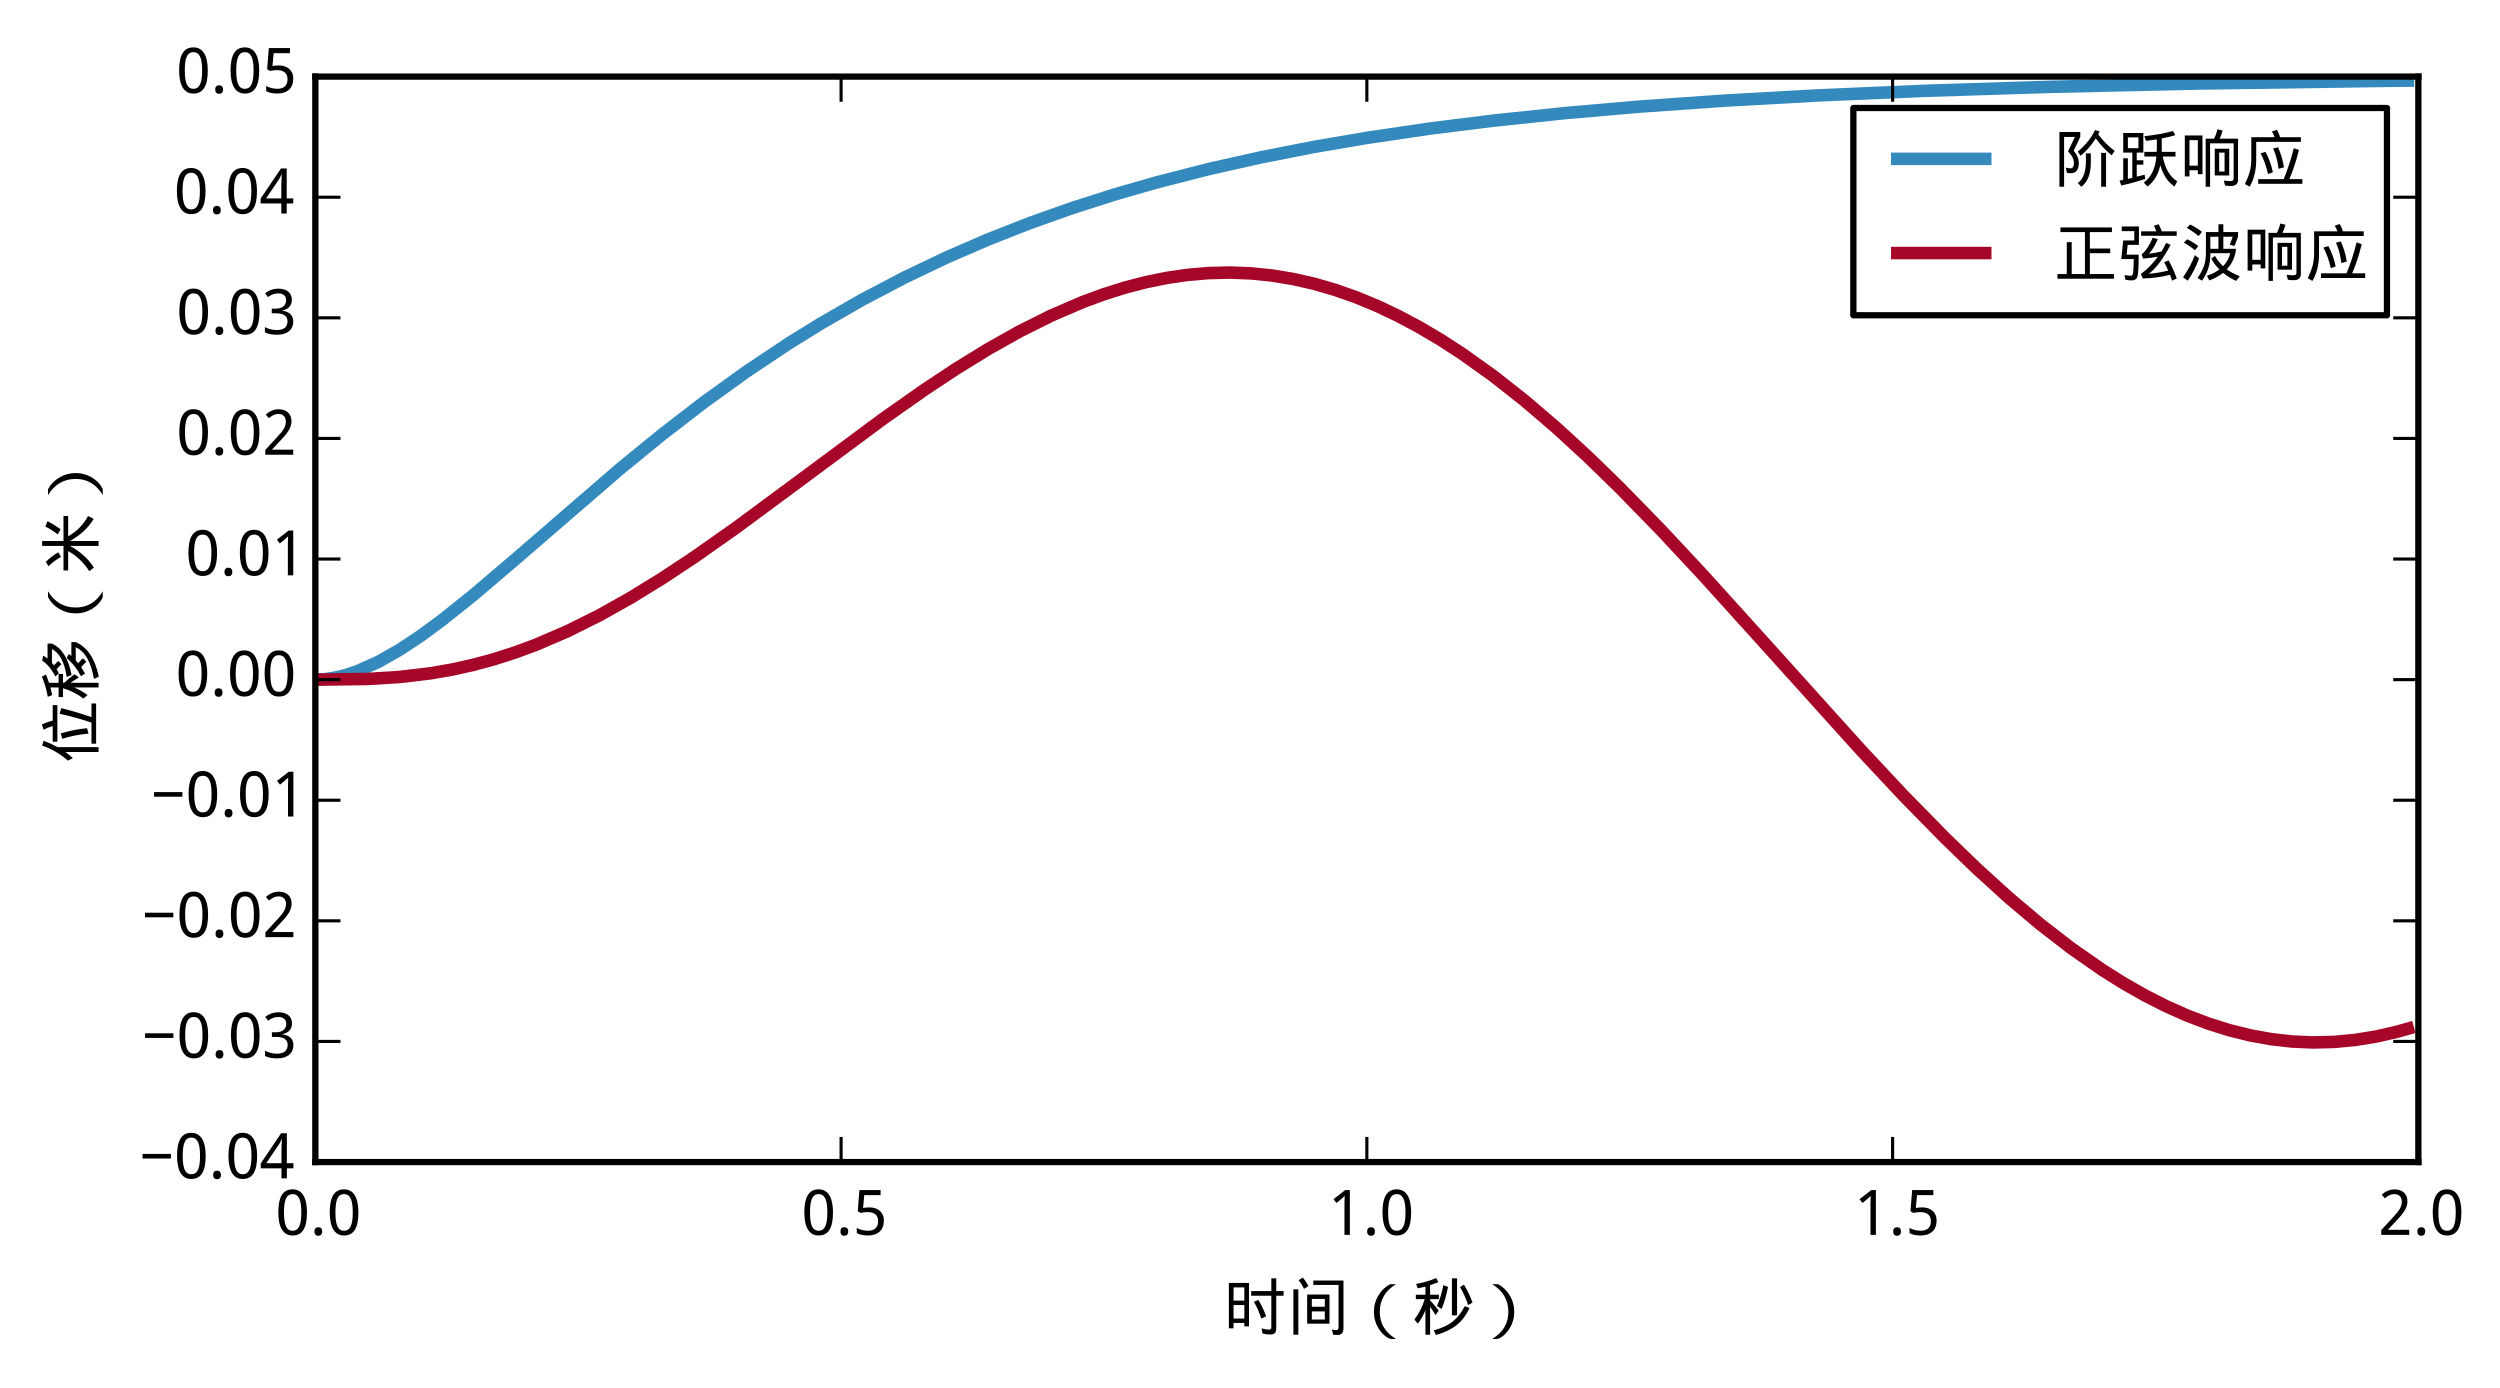 <?xml version="1.0" encoding="utf-8" standalone="no"?>
<!DOCTYPE svg PUBLIC "-//W3C//DTD SVG 1.1//EN"
  "http://www.w3.org/Graphics/SVG/1.1/DTD/svg11.dtd">
<!-- Created with matplotlib (http://matplotlib.org/) -->
<svg height="221pt" version="1.1" viewBox="0 0 398 221" width="398pt" xmlns="http://www.w3.org/2000/svg" xmlns:xlink="http://www.w3.org/1999/xlink">
 <defs>
  <style type="text/css">
*{stroke-linecap:butt;stroke-linejoin:round;}
  </style>
 </defs>
 <g id="figure_1">
  <g id="patch_1">
   <path d="
M-4.44089e-16 221.194
L398.579 221.194
L398.579 -2.84217e-14
L-4.44089e-16 -2.84217e-14
z
" style="fill:#ffffff;"/>
  </g>
  <g id="axes_1">
   <g id="patch_2">
    <path d="
M50.202 184.999
L385.002 184.999
L385.002 12.199
L50.202 12.199
z
" style="fill:#ffffff;"/>
   </g>
   <g id="line2d_1">
    <path clip-path="url(#pb630a55c68)" d="
M50.202 108.199
L51.876 108.106
L53.55 107.839
L55.224 107.416
L56.898 106.852
L60.246 105.358
L63.594 103.46
L66.942 101.244
L70.29 98.785
L75.312 94.772
L82.008 89.069
L98.748 74.609
L105.444 69.144
L112.14 63.983
L118.836 59.161
L125.532 54.694
L130.554 51.577
L137.25 47.725
L143.946 44.209
L150.642 41.01
L157.338 38.107
L164.034 35.48
L170.73 33.107
L177.426 30.966
L184.122 29.038
L192.492 26.896
L200.862 25.021
L209.232 23.381
L217.602 21.949
L227.646 20.467
L237.69 19.209
L249.408 17.98
L261.126 16.965
L274.518 16.021
L289.584 15.181
L306.324 14.461
L326.412 13.823
L349.848 13.302
L379.98 12.87
L383.328 12.833
L383.328 12.833" style="fill:none;stroke:#348abd;stroke-linecap:square;stroke-width:2.0;"/>
   </g>
   <g id="line2d_2">
    <path clip-path="url(#pb630a55c68)" d="
M50.202 108.199
L58.572 108.088
L63.594 107.777
L68.616 107.179
L71.964 106.595
L75.312 105.852
L78.66 104.944
L82.008 103.87
L85.356 102.631
L90.378 100.47
L95.4 97.967
L100.422 95.152
L105.444 92.062
L110.466 88.74
L117.162 84.03
L127.206 76.603
L140.598 66.671
L147.294 61.966
L152.316 58.646
L157.338 55.556
L162.36 52.738
L167.382 50.231
L172.404 48.071
L175.752 46.84
L179.1 45.785
L182.448 44.914
L185.796 44.235
L189.144 43.751
L192.492 43.469
L195.84 43.392
L199.188 43.523
L202.536 43.865
L205.884 44.417
L209.232 45.18
L212.58 46.154
L215.928 47.335
L219.276 48.723
L222.624 50.312
L225.972 52.1
L229.32 54.079
L232.668 56.243
L237.69 59.824
L242.712 63.778
L247.734 68.077
L252.756 72.686
L257.778 77.567
L264.474 84.43
L271.17 91.606
L281.214 102.72
L296.28 119.436
L302.976 126.593
L309.672 133.426
L314.694 138.277
L319.716 142.844
L324.738 147.091
L329.76 150.979
L334.782 154.475
L338.13 156.573
L341.478 158.476
L344.826 160.175
L348.174 161.666
L351.522 162.941
L354.87 163.997
L358.218 164.829
L361.566 165.434
L364.914 165.811
L368.262 165.956
L371.61 165.872
L374.958 165.556
L378.306 165.012
L381.654 164.241
L383.328 163.772
L383.328 163.772" style="fill:none;stroke:#a60628;stroke-linecap:square;stroke-width:2.0;"/>
   </g>
   <g id="patch_3">
    <path d="
M50.202 12.199
L385.002 12.199" style="fill:none;stroke:#000000;stroke-linecap:square;stroke-linejoin:miter;"/>
   </g>
   <g id="patch_4">
    <path d="
M385.002 184.999
L385.002 12.199" style="fill:none;stroke:#000000;stroke-linecap:square;stroke-linejoin:miter;"/>
   </g>
   <g id="patch_5">
    <path d="
M50.202 184.999
L385.002 184.999" style="fill:none;stroke:#000000;stroke-linecap:square;stroke-linejoin:miter;"/>
   </g>
   <g id="patch_6">
    <path d="
M50.202 184.999
L50.202 12.199" style="fill:none;stroke:#000000;stroke-linecap:square;stroke-linejoin:miter;"/>
   </g>
   <g id="matplotlib.axis_1">
    <g id="xtick_1">
     <g id="line2d_3">
      <defs>
       <path d="
M0 0
L0 -4" id="m93b0483c22" style="stroke:#000000;stroke-width:0.5;"/>
      </defs>
      <g>
       <use style="stroke:#000000;stroke-width:0.5;" x="50.202" xlink:href="#m93b0483c22" y="184.999"/>
      </g>
     </g>
     <g id="line2d_4">
      <defs>
       <path d="
M0 0
L0 4" id="m741efc42ff" style="stroke:#000000;stroke-width:0.5;"/>
      </defs>
      <g>
       <use style="stroke:#000000;stroke-width:0.5;" x="50.202" xlink:href="#m741efc42ff" y="12.199"/>
      </g>
     </g>
     <g id="text_1">
      <!-- 0.0 -->
      <defs>
       <path d="
M50.391 35.797
Q50.391 27.156 49.141 20.312
Q47.906 13.484 45.141 8.734
Q42.391 4 38.031 1.5
Q33.688 -0.984 27.484 -0.984
Q21.734 -0.984 17.453 1.5
Q13.188 4 10.375 8.734
Q7.562 13.484 6.172 20.312
Q4.781 27.156 4.781 35.797
Q4.781 44.438 6.031 51.266
Q7.281 58.109 9.984 62.812
Q12.703 67.531 17.016 70.016
Q21.344 72.516 27.484 72.516
Q33.297 72.516 37.594 70.047
Q41.891 67.578 44.719 62.859
Q47.562 58.156 48.969 51.312
Q50.391 44.484 50.391 35.797
M13.812 35.797
Q13.812 28.469 14.547 23
Q15.281 17.531 16.891 13.891
Q18.5 10.25 21.109 8.422
Q23.734 6.594 27.484 6.594
Q31.25 6.594 33.891 8.391
Q36.531 10.203 38.203 13.812
Q39.891 17.438 40.641 22.922
Q41.406 28.422 41.406 35.797
Q41.406 43.109 40.641 48.578
Q39.891 54.047 38.203 57.656
Q36.531 61.281 33.891 63.078
Q31.25 64.891 27.484 64.891
Q23.734 64.891 21.109 63.078
Q18.5 61.281 16.891 57.656
Q15.281 54.047 14.547 48.578
Q13.812 43.109 13.812 35.797" id="WenQuanYiMicroHei-30"/>
       <path d="
M7.172 5.422
Q7.172 7.281 7.656 8.562
Q8.156 9.859 8.984 10.656
Q9.812 11.469 10.938 11.828
Q12.062 12.203 13.375 12.203
Q14.656 12.203 15.797 11.828
Q16.938 11.469 17.766 10.656
Q18.609 9.859 19.094 8.562
Q19.578 7.281 19.578 5.422
Q19.578 3.609 19.094 2.312
Q18.609 1.031 17.766 0.188
Q16.938 -0.641 15.797 -1.031
Q14.656 -1.422 13.375 -1.422
Q12.062 -1.422 10.938 -1.031
Q9.812 -0.641 8.984 0.188
Q8.156 1.031 7.656 2.312
Q7.172 3.609 7.172 5.422" id="WenQuanYiMicroHei-2e"/>
      </defs>
      <g transform="translate(43.83 196.594)scale(0.1 -0.1)">
       <use xlink:href="#WenQuanYiMicroHei-30"/>
       <use x="55.078" xlink:href="#WenQuanYiMicroHei-2e"/>
       <use x="81.885" xlink:href="#WenQuanYiMicroHei-30"/>
      </g>
     </g>
    </g>
    <g id="xtick_2">
     <g id="line2d_5">
      <g>
       <use style="stroke:#000000;stroke-width:0.5;" x="133.902" xlink:href="#m93b0483c22" y="184.999"/>
      </g>
     </g>
     <g id="line2d_6">
      <g>
       <use style="stroke:#000000;stroke-width:0.5;" x="133.902" xlink:href="#m741efc42ff" y="12.199"/>
      </g>
     </g>
     <g id="text_2">
      <!-- 0.5 -->
      <defs>
       <path d="
M26.609 43.797
Q31.453 43.797 35.625 42.453
Q39.797 41.109 42.891 38.469
Q46 35.844 47.75 31.938
Q49.516 28.031 49.516 22.906
Q49.516 17.328 47.844 12.891
Q46.188 8.453 42.922 5.375
Q39.656 2.297 34.844 0.656
Q30.031 -0.984 23.781 -0.984
Q21.297 -0.984 18.875 -0.734
Q16.453 -0.484 14.234 -0.016
Q12.016 0.438 10.016 1.172
Q8.016 1.906 6.391 2.875
L6.391 11.281
Q8.016 10.156 10.188 9.281
Q12.359 8.406 14.75 7.812
Q17.141 7.234 19.547 6.906
Q21.969 6.594 24.031 6.594
Q27.875 6.594 30.906 7.5
Q33.938 8.406 36.031 10.297
Q38.141 12.203 39.25 15.078
Q40.375 17.969 40.375 21.922
Q40.375 28.906 36.078 32.594
Q31.781 36.281 23.578 36.281
Q22.266 36.281 20.719 36.156
Q19.188 36.031 17.641 35.828
Q16.109 35.641 14.719 35.422
Q13.328 35.203 12.312 35.016
L7.906 37.797
L10.594 71.391
L44.281 71.391
L44.281 63.281
L18.312 63.281
L16.406 42.828
Q17.969 43.109 20.531 43.453
Q23.094 43.797 26.609 43.797" id="WenQuanYiMicroHei-35"/>
      </defs>
      <g transform="translate(127.573 196.594)scale(0.1 -0.1)">
       <use xlink:href="#WenQuanYiMicroHei-30"/>
       <use x="55.078" xlink:href="#WenQuanYiMicroHei-2e"/>
       <use x="81.885" xlink:href="#WenQuanYiMicroHei-35"/>
      </g>
     </g>
    </g>
    <g id="xtick_3">
     <g id="line2d_7">
      <g>
       <use style="stroke:#000000;stroke-width:0.5;" x="217.602" xlink:href="#m93b0483c22" y="184.999"/>
      </g>
     </g>
     <g id="line2d_8">
      <g>
       <use style="stroke:#000000;stroke-width:0.5;" x="217.602" xlink:href="#m741efc42ff" y="12.199"/>
      </g>
     </g>
     <g id="text_3">
      <!-- 1.0 -->
      <defs>
       <path d="
M34.719 0
L26.125 0
L26.125 44.578
Q26.125 46.688 26.141 49.078
Q26.172 51.469 26.234 53.828
Q26.312 56.203 26.391 58.375
Q26.469 60.547 26.516 62.203
Q25.688 61.328 25.047 60.688
Q24.422 60.062 23.75 59.469
Q23.094 58.891 22.359 58.219
Q21.625 57.562 20.609 56.688
L13.375 50.781
L8.688 56.781
L27.391 71.391
L34.719 71.391
z
" id="WenQuanYiMicroHei-31"/>
      </defs>
      <g transform="translate(211.425 196.594)scale(0.1 -0.1)">
       <use xlink:href="#WenQuanYiMicroHei-31"/>
       <use x="55.078" xlink:href="#WenQuanYiMicroHei-2e"/>
       <use x="81.885" xlink:href="#WenQuanYiMicroHei-30"/>
      </g>
     </g>
    </g>
    <g id="xtick_4">
     <g id="line2d_9">
      <g>
       <use style="stroke:#000000;stroke-width:0.5;" x="301.302" xlink:href="#m93b0483c22" y="184.999"/>
      </g>
     </g>
     <g id="line2d_10">
      <g>
       <use style="stroke:#000000;stroke-width:0.5;" x="301.302" xlink:href="#m741efc42ff" y="12.199"/>
      </g>
     </g>
     <g id="text_4">
      <!-- 1.5 -->
      <g transform="translate(295.169 196.594)scale(0.1 -0.1)">
       <use xlink:href="#WenQuanYiMicroHei-31"/>
       <use x="55.078" xlink:href="#WenQuanYiMicroHei-2e"/>
       <use x="81.885" xlink:href="#WenQuanYiMicroHei-35"/>
      </g>
     </g>
    </g>
    <g id="xtick_5">
     <g id="line2d_11">
      <g>
       <use style="stroke:#000000;stroke-width:0.5;" x="385.002" xlink:href="#m93b0483c22" y="184.999"/>
      </g>
     </g>
     <g id="line2d_12">
      <g>
       <use style="stroke:#000000;stroke-width:0.5;" x="385.002" xlink:href="#m741efc42ff" y="12.199"/>
      </g>
     </g>
     <g id="text_5">
      <!-- 2.0 -->
      <defs>
       <path d="
M49.219 0
L4.688 0
L4.688 7.625
L21.781 26.219
Q25.438 30.172 28.312 33.438
Q31.203 36.719 33.219 39.844
Q35.25 42.969 36.328 46.109
Q37.406 49.266 37.406 52.984
Q37.406 55.859 36.578 58.047
Q35.75 60.25 34.203 61.781
Q32.672 63.328 30.562 64.109
Q28.469 64.891 25.875 64.891
Q21.234 64.891 17.5 63.016
Q13.766 61.141 10.406 58.203
L5.422 64.016
Q7.375 65.766 9.609 67.297
Q11.859 68.844 14.453 69.969
Q17.047 71.094 19.922 71.75
Q22.797 72.406 25.984 72.406
Q30.672 72.406 34.453 71.094
Q38.234 69.781 40.859 67.312
Q43.5 64.844 44.938 61.297
Q46.391 57.766 46.391 53.328
Q46.391 49.172 45.094 45.406
Q43.797 41.656 41.531 38.016
Q39.266 34.375 36.109 30.703
Q32.953 27.047 29.297 23.094
L15.578 8.5
L15.578 8.109
L49.219 8.109
z
" id="WenQuanYiMicroHei-32"/>
      </defs>
      <g transform="translate(378.625 196.594)scale(0.1 -0.1)">
       <use xlink:href="#WenQuanYiMicroHei-32"/>
       <use x="55.078" xlink:href="#WenQuanYiMicroHei-2e"/>
       <use x="81.885" xlink:href="#WenQuanYiMicroHei-30"/>
      </g>
     </g>
    </g>
    <g id="text_6">
     <!-- 时间（秒） -->
     <defs>
      <path d="
M25 82.031
Q30.469 75.781 33.984 68.359
L26.953 64.062
Q23.828 71.484 18.359 77.734
z

M41.797 77.344
L89.844 77.344
L89.844 1.562
Q89.844 -3.906 87.5 -6.641
Q85.156 -9.375 80.859 -9.375
Q77.734 -9.375 73.438 -8.984
L71.484 -0.781
Q76.172 -1.562 79.297 -1.562
Q82.031 -1.562 82.031 3.906
L82.031 70.312
L41.797 70.312
z

M10.156 63.281
L17.969 63.281
L17.969 -8.984
L10.156 -8.984
z

M67.578 55.078
L67.578 8.594
L32.031 8.594
L32.031 55.078
z

M60.156 35.547
L60.156 48.047
L39.453 48.047
L39.453 35.547
z

M39.453 28.125
L39.453 15.234
L60.156 15.234
L60.156 28.125
z
" id="WenQuanYiMicroHei-95f4"/>
      <path d="
M64.062 71.484
L73.438 71.484
Q47.656 55.859 47.656 27.344
Q47.656 -0.391 73.438 -15.625
L64.062 -15.625
Q52.734 -10.547 45.5 1.359
Q38.281 13.281 38.281 27.344
Q38.281 41.797 45.5 53.703
Q52.734 65.625 64.062 71.484" id="WenQuanYiMicroHei-ff08"/>
      <path d="
M5.078 54.688
L20.312 54.688
L20.312 67.578
Q14.453 66.016 8.203 64.844
L5.469 71.875
Q23.047 75 37.5 81.25
L41.016 74.609
L27.734 69.922
L27.734 54.688
L41.797 54.688
L41.797 47.656
L27.734 47.656
L27.734 45.703
Q35.547 37.5 41.406 29.297
L36.328 22.266
Q32.031 29.688 27.734 35.547
L27.734 -8.984
L20.312 -8.984
L20.312 30.078
Q15.625 18.359 8.203 8.594
L2.734 15.234
Q13.672 29.297 19.141 47.656
L5.078 47.656
z

M62.5 80.859
L70.703 80.859
L70.703 21.875
L62.5 21.875
z

M81.641 70.703
Q89.844 57.422 95.312 42.188
L88.281 38.281
Q83.594 53.125 75.391 66.797
z

M48.828 69.922
L56.25 67.188
Q52.344 46.484 46.094 32.031
L38.672 36.719
Q45.312 51.562 48.828 69.922
M82.812 36.328
L90.625 33.594
Q82.812 16.797 70.312 6.641
Q57.812 -3.516 37.109 -9.375
L33.594 -1.953
Q52.734 3.125 63.859 12.109
Q75 21.094 82.812 36.328" id="WenQuanYiMicroHei-79d2"/>
      <path d="
M42.969 60.547
L75 60.547
L75 80.859
L82.812 80.859
L82.812 60.547
L94.531 60.547
L94.531 53.125
L82.812 53.125
L82.812 1.953
Q82.812 -3.906 80.656 -6.25
Q78.516 -8.594 73.047 -8.594
Q66.797 -8.594 60.938 -7.031
L59.375 1.172
Q65.625 -0.781 71.875 -0.781
Q73.438 -0.781 74.219 0
Q75 0.781 75 3.906
L75 53.125
L42.969 53.125
z

M54.297 46.484
Q61.719 34.375 66.797 20.312
L58.984 16.797
Q54.297 31.641 47.266 43.359
z

M39.453 73.438
L39.453 4.297
L32.031 4.297
L32.031 9.766
L14.844 9.766
L14.844 1.172
L7.422 1.172
L7.422 73.438
z

M14.844 45.312
L32.031 45.312
L32.031 66.406
L14.844 66.406
z

M14.844 16.797
L32.031 16.797
L32.031 38.281
L14.844 38.281
z
" id="WenQuanYiMicroHei-65f6"/>
      <path d="
M35.938 -15.625
L26.562 -15.625
Q52.344 -0.391 52.344 27.344
Q52.344 55.859 26.562 71.484
L35.938 71.484
Q47.266 65.625 54.484 53.703
Q61.719 41.797 61.719 27.344
Q61.719 13.281 54.484 1.359
Q47.266 -10.547 35.938 -15.625" id="WenQuanYiMicroHei-ff09"/>
     </defs>
     <g transform="translate(194.896 211.592)scale(0.1 -0.1)">
      <use xlink:href="#WenQuanYiMicroHei-65f6"/>
      <use x="100.0" xlink:href="#WenQuanYiMicroHei-95f4"/>
      <use x="200.0" xlink:href="#WenQuanYiMicroHei-ff08"/>
      <use x="300.0" xlink:href="#WenQuanYiMicroHei-79d2"/>
      <use x="400.0" xlink:href="#WenQuanYiMicroHei-ff09"/>
     </g>
    </g>
   </g>
   <g id="matplotlib.axis_2">
    <g id="ytick_1">
     <g id="line2d_13">
      <defs>
       <path d="
M0 0
L4 0" id="m728421d6d4" style="stroke:#000000;stroke-width:0.5;"/>
      </defs>
      <g>
       <use style="stroke:#000000;stroke-width:0.5;" x="50.202" xlink:href="#m728421d6d4" y="184.999"/>
      </g>
     </g>
     <g id="line2d_14">
      <defs>
       <path d="
M0 0
L-4 0" id="mcb0005524f" style="stroke:#000000;stroke-width:0.5;"/>
      </defs>
      <g>
       <use style="stroke:#000000;stroke-width:0.5;" x="385.002" xlink:href="#mcb0005524f" y="184.999"/>
      </g>
     </g>
     <g id="text_7">
      <!-- −0.04 -->
      <defs>
       <path d="
M4.984 31.594
L4.984 38.922
L50.094 38.922
L50.094 31.594
z
" id="WenQuanYiMicroHei-2212"/>
       <path d="
M53.078 16.016
L42.672 16.016
L42.672 0
L34.078 0
L34.078 16.016
L1.125 16.016
L1.125 23.781
L33.5 71.781
L42.672 71.781
L42.672 24.125
L53.078 24.125
z

M34.078 24.125
L34.078 41.5
Q34.078 44.234 34.156 47.234
Q34.234 50.25 34.328 53.094
Q34.422 55.953 34.547 58.438
Q34.672 60.938 34.719 62.594
L34.281 62.594
Q33.938 61.625 33.422 60.422
Q32.906 59.234 32.297 58.031
Q31.688 56.844 31.047 55.719
Q30.422 54.594 29.891 53.812
L9.812 24.125
z
" id="WenQuanYiMicroHei-34"/>
      </defs>
      <g transform="translate(22.198 187.595)scale(0.1 -0.1)">
       <use xlink:href="#WenQuanYiMicroHei-2212"/>
       <use x="55.078" xlink:href="#WenQuanYiMicroHei-30"/>
       <use x="110.156" xlink:href="#WenQuanYiMicroHei-2e"/>
       <use x="136.963" xlink:href="#WenQuanYiMicroHei-30"/>
       <use x="192.041" xlink:href="#WenQuanYiMicroHei-34"/>
      </g>
     </g>
    </g>
    <g id="ytick_2">
     <g id="line2d_15">
      <g>
       <use style="stroke:#000000;stroke-width:0.5;" x="50.202" xlink:href="#m728421d6d4" y="165.799"/>
      </g>
     </g>
     <g id="line2d_16">
      <g>
       <use style="stroke:#000000;stroke-width:0.5;" x="385.002" xlink:href="#mcb0005524f" y="165.799"/>
      </g>
     </g>
     <g id="text_8">
      <!-- −0.03 -->
      <defs>
       <path d="
M46.922 54.688
Q46.922 51.125 45.797 48.188
Q44.672 45.266 42.641 43.109
Q40.625 40.969 37.797 39.578
Q34.969 38.188 31.5 37.594
L31.5 37.312
Q40.141 36.234 44.625 31.812
Q49.125 27.391 49.125 20.312
Q49.125 15.625 47.531 11.719
Q45.953 7.812 42.719 4.984
Q39.5 2.156 34.562 0.578
Q29.641 -0.984 22.906 -0.984
Q17.578 -0.984 12.859 -0.141
Q8.156 0.688 4 2.875
L4 11.188
Q8.25 8.938 13.203 7.719
Q18.172 6.5 22.703 6.5
Q27.203 6.5 30.469 7.469
Q33.734 8.453 35.859 10.25
Q37.984 12.062 38.984 14.688
Q39.984 17.328 39.984 20.609
Q39.984 23.922 38.688 26.281
Q37.406 28.656 35.016 30.188
Q32.625 31.734 29.172 32.469
Q25.734 33.203 21.391 33.203
L14.891 33.203
L14.891 40.578
L21.391 40.578
Q25.344 40.578 28.422 41.547
Q31.5 42.531 33.562 44.328
Q35.641 46.141 36.719 48.625
Q37.797 51.125 37.797 54.109
Q37.797 56.641 36.906 58.641
Q36.031 60.641 34.422 62.031
Q32.812 63.422 30.562 64.156
Q28.328 64.891 25.594 64.891
Q20.359 64.891 16.375 63.25
Q12.406 61.625 8.797 58.984
L4.297 65.094
Q6.156 66.609 8.422 67.922
Q10.688 69.234 13.375 70.234
Q16.062 71.234 19.109 71.812
Q22.172 72.406 25.594 72.406
Q30.859 72.406 34.828 71.094
Q38.812 69.781 41.5 67.406
Q44.188 65.047 45.547 61.797
Q46.922 58.547 46.922 54.688" id="WenQuanYiMicroHei-33"/>
      </defs>
      <g transform="translate(22.593 168.395)scale(0.1 -0.1)">
       <use xlink:href="#WenQuanYiMicroHei-2212"/>
       <use x="55.078" xlink:href="#WenQuanYiMicroHei-30"/>
       <use x="110.156" xlink:href="#WenQuanYiMicroHei-2e"/>
       <use x="136.963" xlink:href="#WenQuanYiMicroHei-30"/>
       <use x="192.041" xlink:href="#WenQuanYiMicroHei-33"/>
      </g>
     </g>
    </g>
    <g id="ytick_3">
     <g id="line2d_17">
      <g>
       <use style="stroke:#000000;stroke-width:0.5;" x="50.202" xlink:href="#m728421d6d4" y="146.599"/>
      </g>
     </g>
     <g id="line2d_18">
      <g>
       <use style="stroke:#000000;stroke-width:0.5;" x="385.002" xlink:href="#mcb0005524f" y="146.599"/>
      </g>
     </g>
     <g id="text_9">
      <!-- −0.02 -->
      <g transform="translate(22.583 149.195)scale(0.1 -0.1)">
       <use xlink:href="#WenQuanYiMicroHei-2212"/>
       <use x="55.078" xlink:href="#WenQuanYiMicroHei-30"/>
       <use x="110.156" xlink:href="#WenQuanYiMicroHei-2e"/>
       <use x="136.963" xlink:href="#WenQuanYiMicroHei-30"/>
       <use x="192.041" xlink:href="#WenQuanYiMicroHei-32"/>
      </g>
     </g>
    </g>
    <g id="ytick_4">
     <g id="line2d_19">
      <g>
       <use style="stroke:#000000;stroke-width:0.5;" x="50.202" xlink:href="#m728421d6d4" y="127.399"/>
      </g>
     </g>
     <g id="line2d_20">
      <g>
       <use style="stroke:#000000;stroke-width:0.5;" x="385.002" xlink:href="#mcb0005524f" y="127.399"/>
      </g>
     </g>
     <g id="text_10">
      <!-- −0.01 -->
      <g transform="translate(24.033 129.995)scale(0.1 -0.1)">
       <use xlink:href="#WenQuanYiMicroHei-2212"/>
       <use x="55.078" xlink:href="#WenQuanYiMicroHei-30"/>
       <use x="110.156" xlink:href="#WenQuanYiMicroHei-2e"/>
       <use x="136.963" xlink:href="#WenQuanYiMicroHei-30"/>
       <use x="192.041" xlink:href="#WenQuanYiMicroHei-31"/>
      </g>
     </g>
    </g>
    <g id="ytick_5">
     <g id="line2d_21">
      <g>
       <use style="stroke:#000000;stroke-width:0.5;" x="50.202" xlink:href="#m728421d6d4" y="108.199"/>
      </g>
     </g>
     <g id="line2d_22">
      <g>
       <use style="stroke:#000000;stroke-width:0.5;" x="385.002" xlink:href="#mcb0005524f" y="108.199"/>
      </g>
     </g>
     <g id="text_11">
      <!-- 0.00 -->
      <g transform="translate(27.952 110.795)scale(0.1 -0.1)">
       <use xlink:href="#WenQuanYiMicroHei-30"/>
       <use x="55.078" xlink:href="#WenQuanYiMicroHei-2e"/>
       <use x="81.885" xlink:href="#WenQuanYiMicroHei-30"/>
       <use x="136.963" xlink:href="#WenQuanYiMicroHei-30"/>
      </g>
     </g>
    </g>
    <g id="ytick_6">
     <g id="line2d_23">
      <g>
       <use style="stroke:#000000;stroke-width:0.5;" x="50.202" xlink:href="#m728421d6d4" y="88.999"/>
      </g>
     </g>
     <g id="line2d_24">
      <g>
       <use style="stroke:#000000;stroke-width:0.5;" x="385.002" xlink:href="#mcb0005524f" y="88.999"/>
      </g>
     </g>
     <g id="text_12">
      <!-- 0.01 -->
      <g transform="translate(29.518 91.595)scale(0.1 -0.1)">
       <use xlink:href="#WenQuanYiMicroHei-30"/>
       <use x="55.078" xlink:href="#WenQuanYiMicroHei-2e"/>
       <use x="81.885" xlink:href="#WenQuanYiMicroHei-30"/>
       <use x="136.963" xlink:href="#WenQuanYiMicroHei-31"/>
      </g>
     </g>
    </g>
    <g id="ytick_7">
     <g id="line2d_25">
      <g>
       <use style="stroke:#000000;stroke-width:0.5;" x="50.202" xlink:href="#m728421d6d4" y="69.799"/>
      </g>
     </g>
     <g id="line2d_26">
      <g>
       <use style="stroke:#000000;stroke-width:0.5;" x="385.002" xlink:href="#mcb0005524f" y="69.799"/>
      </g>
     </g>
     <g id="text_13">
      <!-- 0.02 -->
      <g transform="translate(28.069 72.395)scale(0.1 -0.1)">
       <use xlink:href="#WenQuanYiMicroHei-30"/>
       <use x="55.078" xlink:href="#WenQuanYiMicroHei-2e"/>
       <use x="81.885" xlink:href="#WenQuanYiMicroHei-30"/>
       <use x="136.963" xlink:href="#WenQuanYiMicroHei-32"/>
      </g>
     </g>
    </g>
    <g id="ytick_8">
     <g id="line2d_27">
      <g>
       <use style="stroke:#000000;stroke-width:0.5;" x="50.202" xlink:href="#m728421d6d4" y="50.599"/>
      </g>
     </g>
     <g id="line2d_28">
      <g>
       <use style="stroke:#000000;stroke-width:0.5;" x="385.002" xlink:href="#mcb0005524f" y="50.599"/>
      </g>
     </g>
     <g id="text_14">
      <!-- 0.03 -->
      <g transform="translate(28.078 53.195)scale(0.1 -0.1)">
       <use xlink:href="#WenQuanYiMicroHei-30"/>
       <use x="55.078" xlink:href="#WenQuanYiMicroHei-2e"/>
       <use x="81.885" xlink:href="#WenQuanYiMicroHei-30"/>
       <use x="136.963" xlink:href="#WenQuanYiMicroHei-33"/>
      </g>
     </g>
    </g>
    <g id="ytick_9">
     <g id="line2d_29">
      <g>
       <use style="stroke:#000000;stroke-width:0.5;" x="50.202" xlink:href="#m728421d6d4" y="31.399"/>
      </g>
     </g>
     <g id="line2d_30">
      <g>
       <use style="stroke:#000000;stroke-width:0.5;" x="385.002" xlink:href="#mcb0005524f" y="31.399"/>
      </g>
     </g>
     <g id="text_15">
      <!-- 0.04 -->
      <g transform="translate(27.683 33.995)scale(0.1 -0.1)">
       <use xlink:href="#WenQuanYiMicroHei-30"/>
       <use x="55.078" xlink:href="#WenQuanYiMicroHei-2e"/>
       <use x="81.885" xlink:href="#WenQuanYiMicroHei-30"/>
       <use x="136.963" xlink:href="#WenQuanYiMicroHei-34"/>
      </g>
     </g>
    </g>
    <g id="ytick_10">
     <g id="line2d_31">
      <g>
       <use style="stroke:#000000;stroke-width:0.5;" x="50.202" xlink:href="#m728421d6d4" y="12.199"/>
      </g>
     </g>
     <g id="line2d_32">
      <g>
       <use style="stroke:#000000;stroke-width:0.5;" x="385.002" xlink:href="#mcb0005524f" y="12.199"/>
      </g>
     </g>
     <g id="text_16">
      <!-- 0.05 -->
      <g transform="translate(28.039 14.795)scale(0.1 -0.1)">
       <use xlink:href="#WenQuanYiMicroHei-30"/>
       <use x="55.078" xlink:href="#WenQuanYiMicroHei-2e"/>
       <use x="81.885" xlink:href="#WenQuanYiMicroHei-30"/>
       <use x="136.963" xlink:href="#WenQuanYiMicroHei-35"/>
      </g>
     </g>
    </g>
    <g id="text_17">
     <!-- 位移（米） -->
     <defs>
      <path d="
M6.641 46.875
L45.703 46.875
L45.703 80.859
L53.516 80.859
L53.516 46.875
L93.359 46.875
L93.359 39.453
L60.938 39.453
Q73.438 17.969 93.359 7.812
L88.672 -1.172
Q67.188 11.719 53.516 36.719
L53.516 -8.984
L45.703 -8.984
L45.703 36.719
Q32.812 12.5 11.328 -1.562
L5.469 5.859
Q26.172 19.141 37.5 39.453
L6.641 39.453
z

M76.562 75.781
L85.156 72.266
Q78.516 60.156 72.266 51.562
L64.062 55.859
Q71.484 65.625 76.562 75.781
M20.312 75
Q29.688 65.625 35.547 55.078
L28.125 50.781
Q22.656 61.328 13.281 70.703
z
" id="WenQuanYiMicroHei-7c73"/>
      <path d="
M5.078 54.688
L20.312 54.688
L20.312 67.578
Q14.453 66.016 8.203 64.844
L5.469 71.875
Q23.047 75 37.5 81.25
L41.016 74.609
L27.734 69.922
L27.734 54.688
L41.797 54.688
L41.797 47.656
L27.734 47.656
L27.734 45.703
Q35.547 37.5 41.406 29.297
L36.328 22.266
Q32.031 29.688 27.734 35.547
L27.734 -8.984
L20.312 -8.984
L20.312 30.078
Q15.625 18.359 8.203 8.594
L2.734 15.234
Q13.672 29.297 19.141 47.656
L5.078 47.656
z

M63.281 80.859
L71.094 79.297
Q69.141 75.781 66.406 72.266
L90.234 72.266
L90.234 65.234
Q79.297 41.406 40.234 33.984
L37.109 41.797
Q71.875 46.875 81.641 65.234
L59.375 65.234
Q57.422 63.281 55.469 62.109
Q58.984 58.984 62.5 55.469
L57.422 50
Q53.906 53.906 49.609 57.812
L42.969 54.297
L37.891 59.766
Q55.078 68.75 63.281 80.859
M67.188 41.797
L73.828 38.281
Q72.266 36.328 70.312 34.375
L92.578 34.375
L92.578 27.344
Q80.469 -0.391 37.5 -9.375
L33.984 -1.562
Q74.219 5.078 84.375 27.344
L63.281 27.344
Q61.328 25.391 58.984 23.438
Q62.891 20.312 66.797 16.016
L61.328 10.547
Q57.422 14.844 52.734 18.75
L42.578 12.5
L38.281 19.141
Q54.688 27.344 67.188 41.797" id="WenQuanYiMicroHei-79fb"/>
      <path d="
M27.734 80.859
L35.547 78.516
Q31.25 67.188 25.391 56.25
L25.391 -8.984
L17.578 -8.984
L17.578 43.75
Q12.891 37.5 7.812 32.031
L3.906 39.844
Q20.703 59.375 27.734 80.859
M33.984 64.062
L58.984 64.062
Q56.641 71.875 53.125 78.516
L61.328 81.25
Q65.234 73.438 67.578 64.062
L92.188 64.062
L92.188 56.641
L33.984 56.641
z

M78.516 53.125
L87.5 50.391
Q80.469 22.656 73.047 2.344
L94.922 2.344
L94.922 -5.078
L30.859 -5.078
L30.859 2.344
L64.453 2.344
Q72.656 26.562 78.516 53.125
M47.266 51.172
Q53.516 30.469 55.469 9.375
L46.875 7.031
Q44.922 29.297 38.672 48.828
z
" id="WenQuanYiMicroHei-4f4d"/>
     </defs>
     <g transform="translate(14.795 121.48)rotate(-90.0)scale(0.1 -0.1)">
      <use xlink:href="#WenQuanYiMicroHei-4f4d"/>
      <use x="100.0" xlink:href="#WenQuanYiMicroHei-79fb"/>
      <use x="200.0" xlink:href="#WenQuanYiMicroHei-ff08"/>
      <use x="300.0" xlink:href="#WenQuanYiMicroHei-7c73"/>
      <use x="400.0" xlink:href="#WenQuanYiMicroHei-ff09"/>
     </g>
    </g>
   </g>
   <g id="legend_1">
    <g id="patch_7">
     <path d="
M295.054 50.187
L380.004 50.187
L380.004 17.197
L295.054 17.197
z
" style="fill:#ffffff;stroke:#000000;stroke-linejoin:miter;"/>
    </g>
    <g id="line2d_33">
     <path d="
M302.051 25.292
L316.045 25.292" style="fill:none;stroke:#348abd;stroke-linecap:square;stroke-width:2.0;"/>
    </g>
    <g id="line2d_34"/>
    <g id="text_18">
     <!-- 阶跃响应 -->
     <defs>
      <path d="
M92.578 67.188
L92.578 1.562
Q92.578 -3.125 89.641 -5.656
Q86.719 -8.203 81.25 -8.203
Q76.953 -8.203 71.875 -7.422
L69.922 0.391
Q76.953 -0.391 80.859 -0.391
Q85.547 -0.391 85.547 3.516
L85.547 59.766
L48.047 59.766
L48.047 -9.375
L41.016 -9.375
L41.016 67.188
L54.297 67.188
Q57.812 73.438 59.766 82.031
L67.969 80.078
Q66.016 72.266 63.281 67.188
z

M55.469 51.172
L78.516 51.172
L78.516 8.594
L55.469 8.594
z

M62.5 14.844
L71.094 14.844
L71.094 44.922
L62.5 44.922
z

M35.938 72.266
L35.938 10.547
L28.516 10.547
L28.516 16.797
L15.234 16.797
L15.234 7.031
L7.812 7.031
L7.812 72.266
z

M15.234 24.219
L28.516 24.219
L28.516 64.844
L15.234 64.844
z
" id="WenQuanYiMicroHei-54cd"/>
      <path d="
M89.062 79.297
L92.578 72.656
Q82.031 69.531 71.094 67.578
L71.094 46.094
L92.969 46.094
L92.969 38.672
L72.656 38.672
Q78.516 9.766 95.703 -0.781
L91.406 -8.984
Q75.781 1.172 68.75 25
Q64.062 2.734 48.438 -8.984
L42.578 -2.734
Q60.156 10.156 62.5 38.672
L43.359 38.672
L43.359 46.094
L62.891 46.094
Q63.281 48.438 63.281 50.391
L63.281 66.016
L46.094 63.672
L43.359 71.094
Q68.75 73.828 89.062 79.297
M9.766 76.172
L41.797 76.172
L41.797 44.922
L31.25 44.922
L31.25 32.812
L41.797 32.812
L41.797 25.781
L31.25 25.781
L31.25 6.641
L43.75 9.766
L44.922 3.125
Q27.734 -2.734 6.641 -7.422
L3.906 0.391
L9.766 1.562
L9.766 35.938
L17.188 35.938
L17.188 3.125
L24.219 4.688
L24.219 44.922
L9.766 44.922
z

M17.188 51.953
L33.984 51.953
L33.984 69.141
L17.188 69.141
z
" id="WenQuanYiMicroHei-8dc3"/>
      <path d="
M41.406 77.734
L41.406 69.922
L30.859 48.047
Q39.062 38.281 39.062 28.125
Q39.062 20.312 35.734 16.203
Q32.422 12.109 25.781 12.109
Q23.438 12.109 19.922 12.891
L18.359 21.094
Q22.656 19.922 25.781 19.922
Q28.516 19.922 29.875 22.062
Q31.25 24.219 31.25 28.125
Q31.25 37.5 21.875 46.875
L32.812 69.922
L15.625 69.922
L15.625 -9.375
L8.203 -9.375
L8.203 77.734
z

M64.844 80.859
L72.266 78.516
L69.922 74.219
Q81.25 58.594 96.094 47.656
L91.406 40.625
Q77.344 51.953 66.016 67.578
Q55.469 50.781 41.797 39.844
L37.5 46.484
Q56.641 62.891 64.844 80.859
M74.609 44.531
L82.422 44.531
L82.422 -9.375
L74.609 -9.375
z

M50.391 43.75
L58.203 43.75
L58.203 29.297
Q58.203 1.562 42.969 -9.375
L37.5 -3.516
Q50 5.469 50.391 30.469
z
" id="WenQuanYiMicroHei-9636"/>
      <path d="
M92.578 69.531
L92.578 62.109
L21.484 62.109
L21.484 33.203
Q21.484 8.594 10.938 -9.375
L3.516 -5.078
Q8.984 6.25 11.328 15.031
Q13.672 23.828 13.672 35.938
L13.672 69.531
L50.781 69.531
Q49.219 74.219 46.484 78.516
L54.297 81.25
Q57.812 75.781 59.375 69.531
z

M56.25 53.516
Q63.281 37.5 65.625 21.484
L57.031 19.141
Q55.078 36.719 48.438 51.562
z

M24.609 2.734
L65.234 2.734
Q74.609 25 81.25 51.953
L89.453 49.219
Q83.203 23.438 74.219 2.734
L94.922 2.734
L94.922 -4.688
L24.609 -4.688
z

M36.328 46.094
Q44.141 31.641 48.047 13.672
L40.234 10.938
Q36.328 28.906 28.516 43.75
z
" id="WenQuanYiMicroHei-5e94"/>
     </defs>
     <g transform="translate(327.041 28.791)scale(0.1 -0.1)">
      <use xlink:href="#WenQuanYiMicroHei-9636"/>
      <use x="100.0" xlink:href="#WenQuanYiMicroHei-8dc3"/>
      <use x="200.0" xlink:href="#WenQuanYiMicroHei-54cd"/>
      <use x="300.0" xlink:href="#WenQuanYiMicroHei-5e94"/>
     </g>
    </g>
    <g id="line2d_35">
     <path d="
M302.051 40.288
L316.045 40.288" style="fill:none;stroke:#a60628;stroke-linecap:square;stroke-width:2.0;"/>
    </g>
    <g id="line2d_36"/>
    <g id="text_19">
     <!-- 正弦波响应 -->
     <defs>
      <path d="
M16.406 80.469
Q26.562 75.391 35.156 68.75
L29.688 62.109
Q20.703 69.531 10.938 75
z

M11.719 57.031
Q21.094 52.344 29.297 46.094
L23.828 39.453
Q15.625 46.484 6.25 51.562
z

M23.828 31.641
L30.469 26.562
Q24.219 8.203 12.5 -8.984
L5.078 -3.516
Q16.797 13.281 23.828 31.641
M61.328 68.359
L61.328 80.859
L69.141 80.859
L69.141 68.359
L92.578 68.359
L92.578 61.328
Q92.578 60.938 90.625 55.656
Q88.672 50.391 86.719 46.094
L79.297 48.438
Q82.031 54.688 83.984 60.938
L69.141 60.938
L69.141 41.797
L89.453 41.797
Q87.5 23.047 74.609 8.984
Q82.812 3.125 95.312 -1.953
L89.453 -9.375
Q77.734 -3.906 68.75 3.516
Q59.375 -3.906 46.875 -8.594
L42.969 -1.172
Q54.688 2.734 62.891 8.984
Q55.469 16.016 50 26.172
L55.859 30.469
Q61.328 20.703 68.75 14.062
Q77.734 23.438 80.078 34.766
L48.438 34.766
L48.438 32.422
Q48.438 9.375 35.156 -8.984
L28.125 -4.688
Q35.547 6.25 38.469 14.844
Q41.406 23.438 41.406 35.547
L41.406 68.359
z

M48.438 41.797
L61.328 41.797
L61.328 60.938
L48.438 60.938
z
" id="WenQuanYiMicroHei-6ce2"/>
      <path d="
M9.766 75.781
L91.797 75.781
L91.797 68.359
L56.641 68.359
L56.641 42.188
L89.062 42.188
L89.062 34.766
L56.641 34.766
L56.641 1.562
L94.922 1.562
L94.922 -5.859
L5.078 -5.859
L5.078 1.562
L19.922 1.562
L19.922 52.344
L27.734 52.344
L27.734 1.562
L48.828 1.562
L48.828 68.359
L9.766 68.359
z
" id="WenQuanYiMicroHei-6b63"/>
      <path d="
M27.344 55.078
L27.344 69.922
L7.422 69.922
L7.422 77.344
L34.766 77.344
L34.766 48.047
L16.797 48.047
L15.234 32.422
L34.375 32.422
Q34.375 2.734 32.219 -2.922
Q30.078 -8.594 23.047 -8.594
Q18.75 -8.594 13.281 -7.422
L11.719 0
Q17.969 -1.172 22.266 -1.172
Q24.219 -1.172 25.188 2.141
Q26.172 5.469 26.562 25.391
L6.641 25.391
L9.766 55.078
z

M38.281 69.531
L62.5 69.531
Q60.938 74.219 58.594 78.516
L66.016 80.859
Q69.141 75.781 71.094 69.531
L94.922 69.531
L94.922 62.5
L38.281 62.5
z

M78.125 51.172
L85.156 48.047
Q66.797 13.672 50.391 1.953
Q64.844 3.125 81.25 7.031
Q78.516 14.062 75 20.312
L82.031 23.438
Q89.453 10.156 94.922 -5.469
L87.5 -8.984
Q85.938 -3.906 84.375 0.391
Q62.5 -5.078 41.016 -5.469
L37.891 1.562
Q55.078 14.844 64.844 29.297
Q53.516 26.953 41.406 26.172
L39.062 32.812
Q49.609 41.797 56.641 59.375
L64.844 57.031
Q57.812 41.406 50.781 33.984
Q60.156 34.766 70.703 37.5
Q74.609 44.141 78.125 51.172" id="WenQuanYiMicroHei-5f26"/>
     </defs>
     <g transform="translate(327.041 43.786)scale(0.1 -0.1)">
      <use xlink:href="#WenQuanYiMicroHei-6b63"/>
      <use x="100.0" xlink:href="#WenQuanYiMicroHei-5f26"/>
      <use x="200.0" xlink:href="#WenQuanYiMicroHei-6ce2"/>
      <use x="300.0" xlink:href="#WenQuanYiMicroHei-54cd"/>
      <use x="400.0" xlink:href="#WenQuanYiMicroHei-5e94"/>
     </g>
    </g>
   </g>
  </g>
 </g>
 <defs>
  <clipPath id="pb630a55c68">
   <rect height="172.8" width="334.8" x="50.202" y="12.199"/>
  </clipPath>
 </defs>
</svg>
